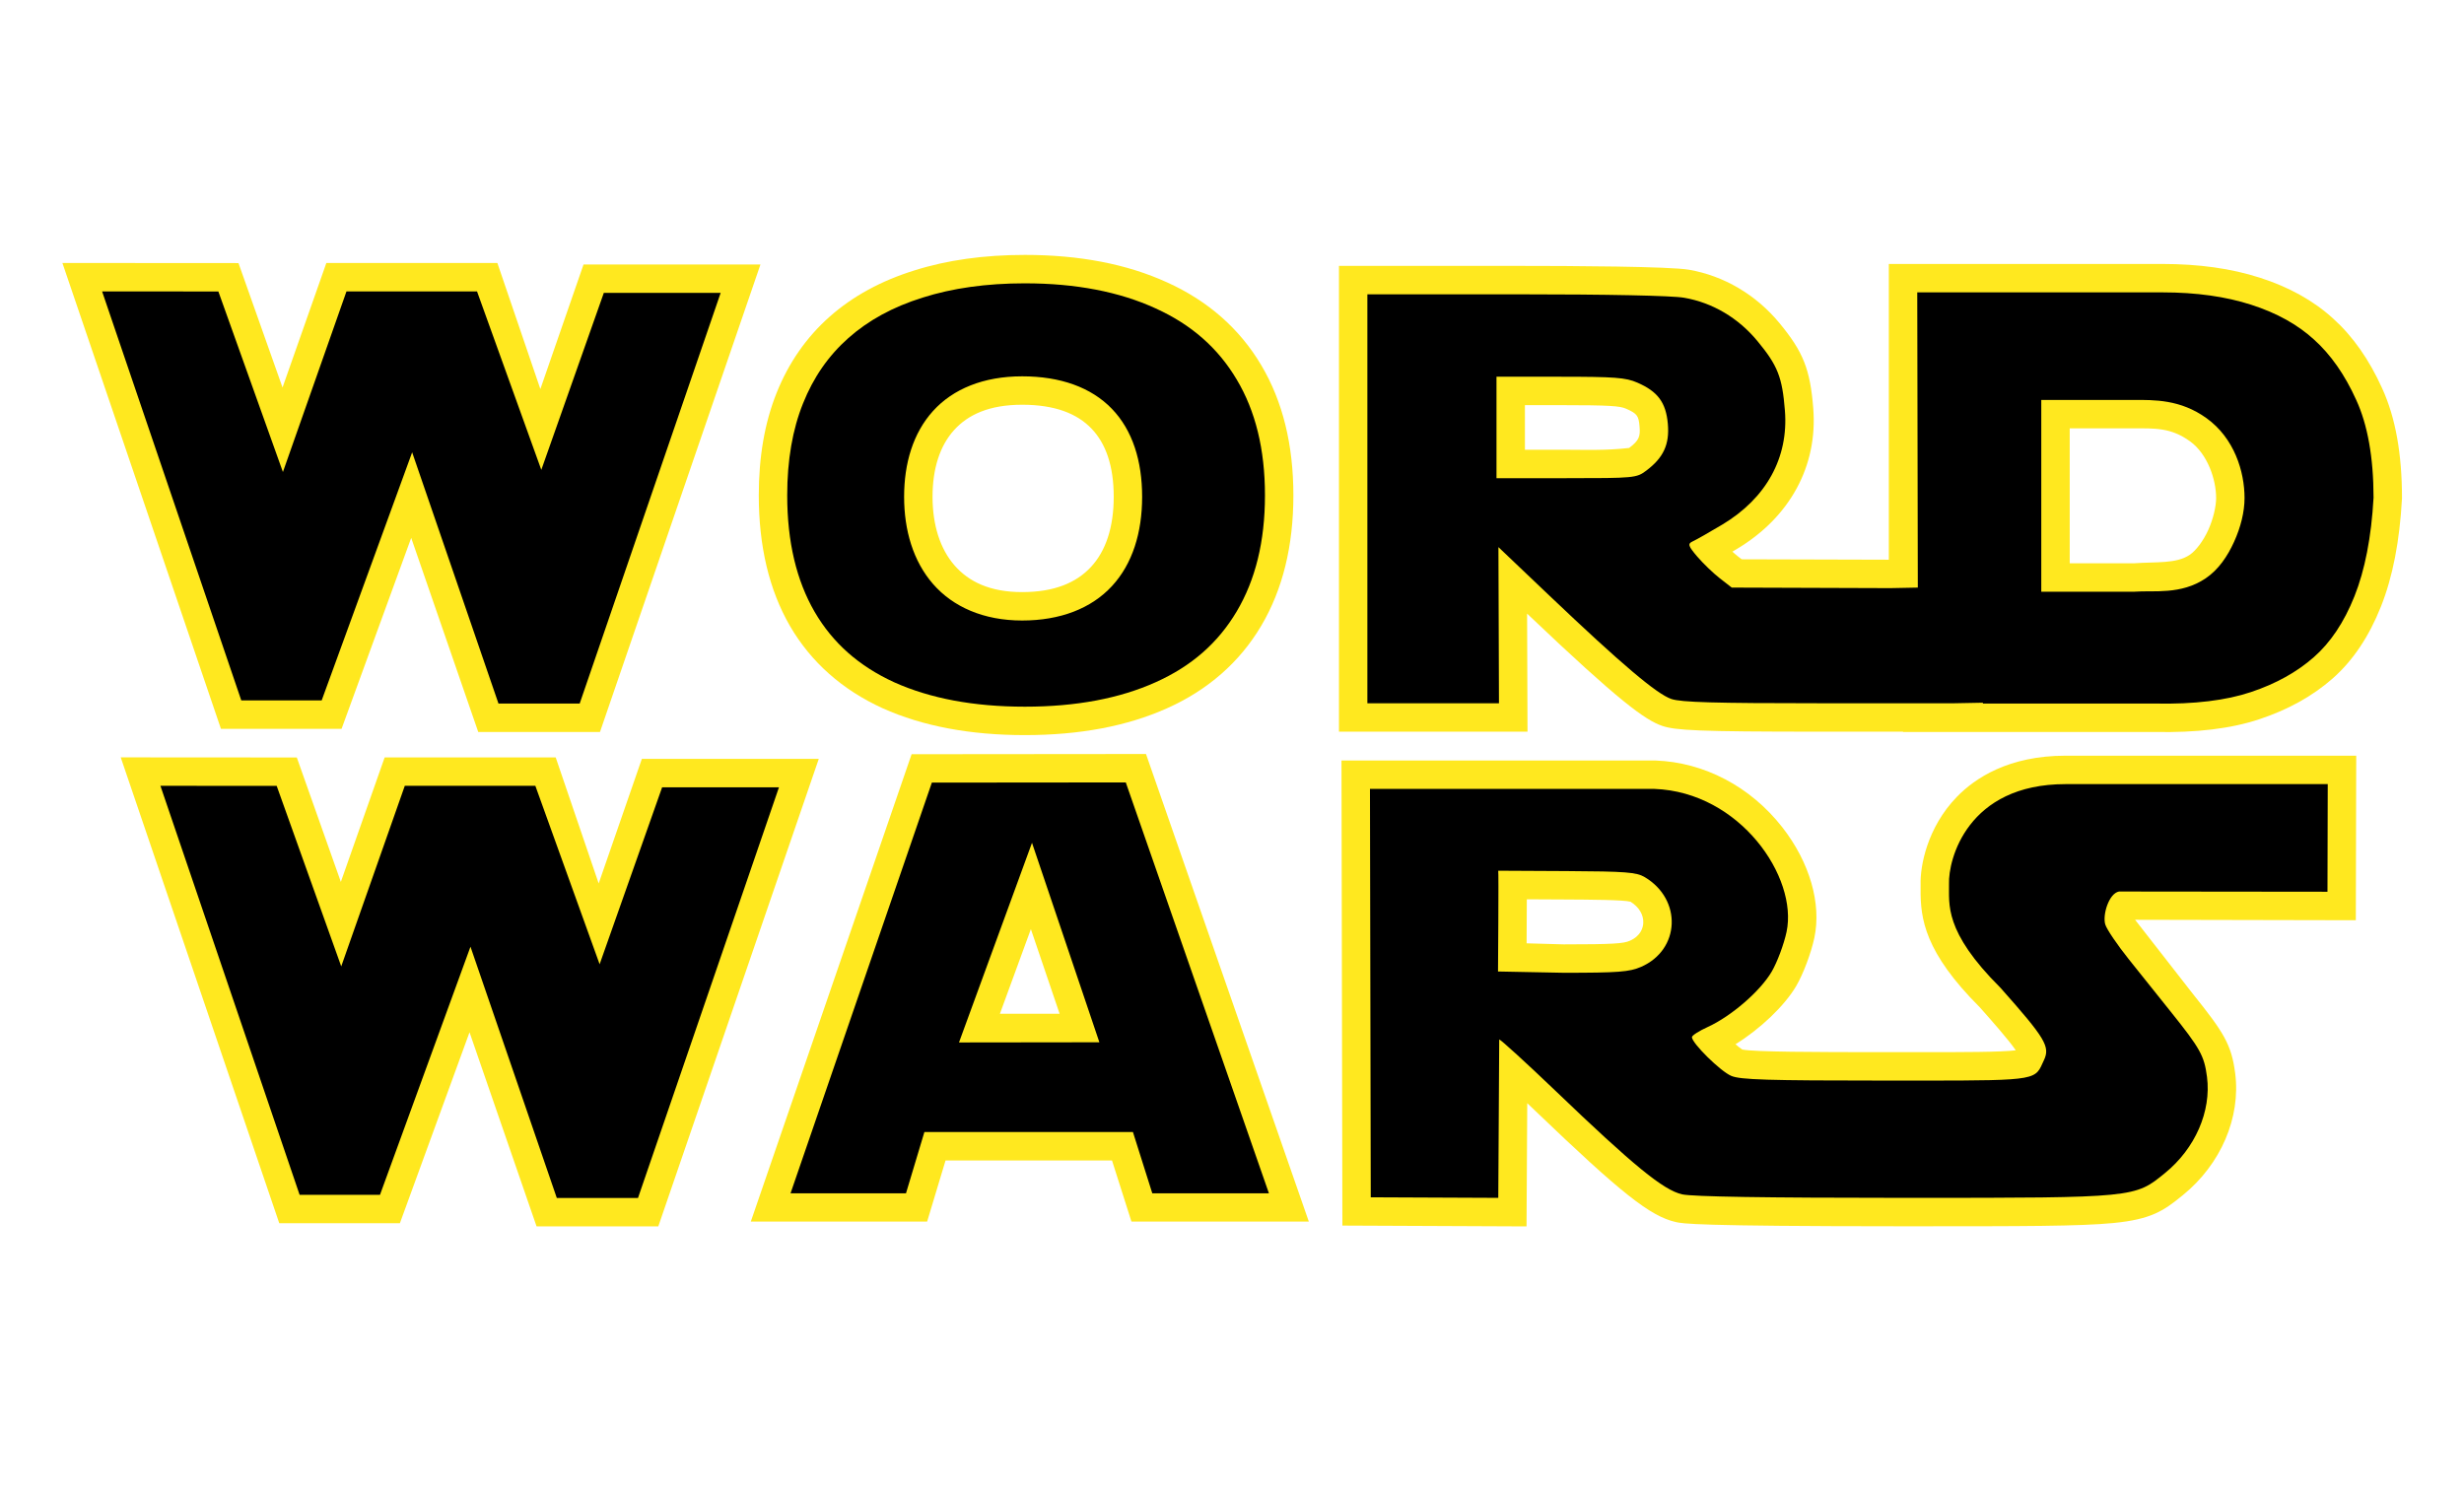 <?xml version="1.0" encoding="UTF-8" standalone="no"?>
<!-- Generator: Adobe Illustrator 13.0.0, SVG Export Plug-In . SVG Version: 6.00 Build 14948)  -->

<svg
   xmlns:dc="http://purl.org/dc/elements/1.1/"
   xmlns:cc="http://creativecommons.org/ns#"
   xmlns:rdf="http://www.w3.org/1999/02/22-rdf-syntax-ns#"
   xmlns:svg="http://www.w3.org/2000/svg"
   xmlns="http://www.w3.org/2000/svg"
   xmlns:sodipodi="http://sodipodi.sourceforge.net/DTD/sodipodi-0.dtd"
   xmlns:inkscape="http://www.inkscape.org/namespaces/inkscape"
   version="1.0"
   id="Layer_1"
   x="0px"
   y="0px"
   width="693.615px"
   height="419.375px"
   viewBox="0 0 693.615 419.375"
   enable-background="new 0 0 693.615 419.375"
   xml:space="preserve"
   inkscape:version="0.91 r13725"
   sodipodi:docname="Word_Wars_Logo.svg"><defs
     id="defs33" /><sodipodi:namedview
     pagecolor="#ffffff"
     bordercolor="#666666"
     borderopacity="1"
     objecttolerance="10"
     gridtolerance="10"
     guidetolerance="10"
     inkscape:pageopacity="0"
     inkscape:pageshadow="2"
     inkscape:window-width="1890"
     inkscape:window-height="1061"
     id="namedview31"
     showgrid="false"
     inkscape:zoom="1.1789038"
     inkscape:cx="373.65369"
     inkscape:cy="162.86808"
     inkscape:window-x="0"
     inkscape:window-y="0"
     inkscape:window-maximized="1"
     inkscape:current-layer="layer1"
     showguides="false" /><g
     inkscape:groupmode="layer"
     id="layer1"
     inkscape:label="yellow"
     style="display:inline"><g
       transform="translate(0,5e-6)"
       id="g11"><path
         style="fill:#ffe81f"
         inkscape:connector-curvature="0"
         id="path13"
         d="m 663.277,212.758 -81.821,0 c -16.032,0 -25.515,6.328 -30.646,11.637 -8.347,8.633 -10.313,19.504 -10.162,24.629 0.008,0.427 0.003,0.865 -0.002,1.322 -0.073,8.329 1.154,17.758 16.659,33.246 3.065,3.452 8.193,9.239 10.131,12.115 -4.238,0.521 -14.98,0.521 -26.262,0.521 l -4.792,0 -5.816,-0.002 c -19.904,0 -36.688,-0.057 -40.128,-0.736 -0.481,-0.314 -1.156,-0.854 -1.898,-1.498 6.877,-4.235 13.83,-10.799 17.104,-16.412 1.987,-3.413 4.178,-9.243 5.098,-13.568 2.04,-9.625 -1.325,-21.236 -9.001,-31.068 -8.956,-11.471 -21.985,-18.334 -35.746,-18.83 l -0.145,-0.006 -0.145,0 -88.077,0 c 0.091,45.217 0.175,92.076 0.253,130.945 17.721,0.078 36.486,0.162 51.836,0.229 0.068,-11.565 0.135,-23.129 0.202,-34.694 0.733,0.696 1.491,1.419 2.269,2.165 24.227,23.24 32.359,29.679 39.562,31.308 1.979,0.441 5.253,1.172 63.523,1.188 l 2.779,0 c 31.546,0 47.38,0 56.799,-0.91 10.789,-1.043 14.259,-3.49 19.461,-7.725 l 0.173,-0.141 c 10.685,-8.687 16.323,-21.83 14.715,-34.3 -1.048,-8.11 -3.194,-11.479 -11.922,-22.368 l -16.256,-20.848 62.139,0.131 z m -233.538,52.828 c 0.024,-4.291 0.053,-8.339 0.06,-12.397 l 11.187,0.058 c 6.429,0.035 16.103,0.088 17.989,0.623 2.407,1.461 3.75,3.72 3.604,6.06 -0.08,1.264 -0.682,3.588 -3.821,4.951 -1.75,0.76 -4.54,0.997 -18.57,0.997 z"
         sodipodi:nodetypes="cccccccscccccccccccccccccscccccccccccccccc" /></g><g
       id="g15"
       transform="translate(4,5e-6)"><path
         style="fill:#ffe81f"
         inkscape:connector-curvature="0"
         id="path17"
         d="m 318.595,212.282 -65.979,0.061 -45.262,131.577 49.635,0 5.185,-17.206 46.854,0 5.473,17.206 49.931,0 z m -41.123,73.142 8.72,-23.834 8.089,23.826 z"
         sodipodi:nodetypes="ccccccccccccc" /></g><g
       id="g27"
       transform="translate(-105.676,5e-6)"><path
         style="fill:#ffe81f"
         d="m 531.705,74.314 0,83.268 -41.418,-0.115 -1.244,-0.967 c -0.396,-0.309 -0.876,-0.718 -1.389,-1.18 0.446,-0.264 0.854,-0.507 1.207,-0.717 15.003,-8.953 22.865,-23.406 21.568,-39.652 -0.863,-10.959 -2.82,-15.896 -9.52,-24 -6.584,-7.969 -15.621,-13.299 -25.447,-15.006 -5.46,-0.947 -32.881,-1.088 -48.742,-1.088 l -49.801,0 0,131.139 53.072,0 c -0.041,-11.081 -0.079,-22.161 -0.117,-33.242 l 0.84,0.799 c 24.986,23.773 32.357,29.172 37.219,30.82 3.733,1.259 9.982,1.623 44.188,1.623 l 23.584,0 0,0.084 70.889,0 c 11.623,0.235 21.448,-0.916 29.543,-3.633 l 0.01,-0.004 c 7.966,-2.657 14.836,-6.454 20.48,-11.416 5.756,-5.06 10.263,-11.864 13.588,-20.207 3.357,-8.424 5.29,-18.55 5.936,-30.404 l 0.006,-0.109 0,-0.109 c 0,-12.276 -1.779,-22.577 -5.594,-30.895 -3.61,-7.994 -8.199,-14.591 -13.816,-19.646 -5.559,-5.055 -12.463,-8.862 -20.559,-11.461 -8.083,-2.613 -17.24,-3.881 -27.457,-3.881 z m -102.443,39.752 9.91,0 c 14.027,0 16.808,0.234 18.52,0.982 3.25,1.408 3.579,2.091 3.834,4.957 0.256,2.848 -0.097,3.993 -2.922,6.111 -6.551,0.765 -12.378,0.511 -17.67,0.512 l -11.67,0 z m 153.357,6.533 17.883,0 c 6.097,0 10.566,-0.257 15.969,3.637 4.971,3.583 7.367,10.787 7.367,15.975 0,2.348 -0.803,5.882 -2.217,9.002 -1.413,3.12 -3.473,5.817 -5.221,6.996 -3.797,2.561 -9.335,1.923 -15.777,2.387 l -18.004,0 z"
         transform="translate(105.676,0)"
         id="path29"
         inkscape:connector-curvature="0"
         sodipodi:nodetypes="ccccccccccccccccscccccssccscccsccccccccccsssscccc" /></g><g
       transform="translate(-14.435,-139.163)"
       id="g7-9"><path
         style="fill:#ffe81f"
         inkscape:connector-curvature="0"
         id="path9-6"
         d="m 32.003,213.2 3.601,10.584 41.025,120.573 33.957,0 19.603,-53.76 17.009,49.265 1.864,5.383 34.268,0 1.854,-5.403 39.68,-115.618 3.637,-10.598 -49.8,0 -12.154,35.072 -12.102,-35.492 -48.143,0 -12.334,35.051 -12.398,-35.025 z"
         sodipodi:nodetypes="cccccccccccccccccc" /></g><path
       style="color:#000000;font-style:normal;font-variant:normal;font-weight:normal;font-stretch:normal;font-size:medium;line-height:125%;font-family:'Star Jedi Hollow';-inkscape-font-specification:'Star Jedi Hollow';text-indent:0;text-align:start;text-decoration:none;text-decoration-line:none;text-decoration-style:solid;text-decoration-color:#000000;letter-spacing:0px;word-spacing:0px;text-transform:none;direction:ltr;block-progression:tb;writing-mode:lr-tb;baseline-shift:baseline;text-anchor:start;white-space:normal;clip-rule:nonzero;display:inline;overflow:visible;visibility:visible;opacity:1;isolation:auto;mix-blend-mode:normal;color-interpolation:sRGB;color-interpolation-filters:linearRGB;solid-color:#000000;solid-opacity:1;fill:#ffe81f;fill-opacity:1;fill-rule:nonzero;stroke:none;stroke-width:8;stroke-linecap:butt;stroke-linejoin:miter;stroke-miterlimit:4;stroke-dasharray:none;stroke-dashoffset:0;stroke-opacity:1;color-rendering:auto;image-rendering:auto;shape-rendering:auto;text-rendering:auto;enable-background:accumulate"
       d="m 288.502,71.77 c -11.498,0 -21.901,1.442 -31.184,4.393 -9.282,2.893 -17.269,7.23 -23.809,13.029 -6.541,5.8 -11.532,13.006 -14.895,21.439 -7.5e-4,0.002 -0.001,0.004 -0.002,0.006 -5.5e-4,0.001 -10e-4,0.003 -0.002,0.004 -3.375,8.412 -5.01,18.039 -5.01,28.811 0,14.229 2.871,26.576 8.787,36.807 l 0.002,0.006 0.004,0.004 c 5.915,10.166 14.72,17.943 26.029,23.111 l 0.012,0.006 0.012,0.004 c 11.346,5.097 24.728,7.57 40.055,7.57 15.323,0 28.701,-2.472 40.045,-7.566 l 0.006,-0.004 c 11.431,-5.109 20.382,-12.911 26.469,-23.18 6.095,-10.282 9.066,-22.622 9.066,-36.758 0,-14.131 -2.969,-26.446 -9.066,-36.674 l -0.004,-0.006 C 348.934,92.512 339.997,84.689 328.58,79.523 l -0.004,-0.002 C 317.174,74.306 303.782,71.769 288.502,71.769 Z m -0.775,42.182 c 9.26,0 15.458,2.491 19.514,6.703 4.056,4.212 6.271,10.535 6.271,19.213 0,8.667 -2.266,15.28 -6.385,19.73 -4.119,4.451 -10.286,7.102 -19.4,7.102 -9.023,0 -15.001,-2.894 -19.037,-7.525 -4.036,-4.632 -6.182,-11.333 -6.182,-19.307 0,-7.985 2.097,-14.4 6.072,-18.791 3.976,-4.391 9.978,-7.125 19.146,-7.125 z"
       id="path4157"
       inkscape:connector-curvature="0"
       sodipodi:nodetypes="ccscccsccccccsccssccccccsssssssss" /><g
       transform="translate(1.982,0.03)"
       id="g7-9-4"
       style="fill:#ffe81f;fill-opacity:1"><path
         style="fill:#ffe81f;fill-opacity:1"
         inkscape:connector-curvature="0"
         id="path9-6-3"
         d="m 32.003,213.2 3.601,10.584 41.025,120.573 33.957,0 19.603,-53.76 17.009,49.265 1.864,5.383 34.268,0 1.854,-5.403 39.68,-115.618 3.637,-10.598 -49.8,0 -12.154,35.072 -12.102,-35.492 -48.143,0 -12.334,35.051 -12.398,-35.025 z"
         sodipodi:nodetypes="cccccccccccccccccc" /></g></g><g
     inkscape:groupmode="layer"
     id="layer2"
     inkscape:label="black"
     sodipodi:insensitive="true"
     style="display:inline"><g
       transform="translate(0,5e-6)"
       id="g11-9"
       style="fill:#000000;fill-opacity:1"><path
         style="fill:#000000;fill-opacity:1"
         inkscape:connector-curvature="0"
         id="path13-3"
         d="m 655.258,220.758 -0.075,30.305 -58.683,-0.064 c -2.86,0.521 -4.681,6.602 -3.87,9.271 0.399,1.35 3.391,5.76 6.63,9.81 3.229,4.051 8.54,10.681 11.78,14.729 8.319,10.381 9.46,12.43 10.229,18.391 1.25,9.681 -3.329,20.16 -11.829,27.07 -8.518,6.93 -8.145,6.979 -71.383,6.979 l -2.777,0 c -38.46,-0.01 -58.8,-0.329 -61.761,-0.989 -5.26,-1.19 -13.64,-8.03 -35.79,-29.28 -7.967,-7.636 -15.309,-14.322 -15.686,-14.324 -0.01,0 -0.015,0.006 -0.015,0.016 l -0.261,44.579 -35.899,-0.159 -0.221,-114.98 45.271,0 34.79,0 c 24.13,0.871 40.46,24.91 37.21,40.24 -0.74,3.479 -2.62,8.521 -4.181,11.2 -3.21,5.5 -11.38,12.56 -18.011,15.591 -2.449,1.108 -4.449,2.398 -4.449,2.858 0,1.71 8.061,9.649 11.08,10.91 2.579,1.079 10.09,1.319 43.21,1.319 3.882,0 7.408,0.002 10.608,0.002 33.293,0 31.618,-0.24 34.19,-5.741 1.801,-3.83 0.431,-6.12 -12.239,-20.39 -16.051,-15.971 -14.37,-23.621 -14.48,-29.271 -0.229,-6.77 5.102,-28.069 32.812,-28.069 m -141.27,53.117 c 15.37,0 18.49,-0.239 21.761,-1.66 11.04,-4.8 11.63,-18.979 1.04,-25.271 -2.319,-1.381 -5.3,-1.609 -21.96,-1.7 l -19.279,-0.101 c 0.159,0.15 -0.061,28.37 -0.061,28.37"
         sodipodi:nodetypes="ccccccccscccccccccccccscsscccccccccc" /></g><g
       id="g15-9"
       transform="translate(4,5e-6)"
       style="fill:#000000;fill-opacity:1"><path
         style="fill:#000000;fill-opacity:1"
         inkscape:connector-curvature="0"
         id="path17-3"
         d="m 312.908,220.287 40.29,115.674 -32.83,0 -5.45,-17.25 -58.7,0 -5.18,17.25 -32.5,0 39.78,-115.624 m 28.189,16.946 -20.55,56.213 0,0.001 0,0 0,-0.001 39.518,-0.051 10e-4,0.005 0,-0.003 -18.969,-56.164 10e-4,-0.006 0,0 -10e-4,0.006"
         sodipodi:nodetypes="cccccccccccccccccccc" /></g><g
       id="g27-7"
       transform="translate(-105.676,5e-6)"
       style="fill:#000000;fill-opacity:1"><path
         style="fill:#000000;fill-opacity:1"
         d="m 539.705,82.314 69.025,0 c 9.554,0 17.88,1.191 24.996,3.492 l 0.004,0.002 0.006,0.002 c 7.206,2.312 13.036,5.584 17.643,9.777 l 0.008,0.006 0.008,0.008 c 4.662,4.196 8.641,9.82 11.887,17.014 l 0.006,0.012 0.004,0.012 c 3.146,6.86 4.851,16.013 4.861,27.457 -0.618,11.176 -2.451,20.441 -5.369,27.762 -2.96,7.427 -6.796,13.08 -11.439,17.162 -4.753,4.178 -10.622,7.467 -17.736,9.838 l -0.004,0.002 -0.006,0 c -6.874,2.309 -15.844,3.443 -26.844,3.221 l -0.039,0 -48.531,0 -0.004,-0.236 -8,0.152 -38.061,0 c -29.439,0 -38.861,-0.269 -41.621,-1.199 -4.13,-1.4 -14.069,-9.819 -34.271,-29.039 l -14.42,-13.721 0.152,43.959 -37.043,0 0,-115.139 41.805,0 c 25.921,0 43.909,0.369 47.369,0.969 8,1.39 15.23,5.661 20.65,12.221 5.67,6.86 6.971,10.141 7.711,19.541 1.061,13.27 -5.251,24.718 -17.701,32.148 -3.63,2.17 -7.358,4.281 -8.289,4.701 -1.43,0.65 -1.239,1.27 1.32,4.27 1.649,1.93 4.51,4.679 6.35,6.109 l 3.359,2.611 44.631,0.154 7.742,-0.152 z m -118.443,23.752 0,28.561 19.672,0 c 19.141,0 19.74,-0.059 22.471,-2.109 4.881,-3.66 6.608,-7.431 6.09,-13.221 -0.53,-5.97 -2.831,-9.08 -8.602,-11.58 -3.25,-1.42 -6.381,-1.65 -21.721,-1.65 z m 153.357,6.533 0,53.996 26.209,0 0.152,-0.012 c 5.175,-0.397 12.931,0.953 19.895,-3.744 3.66,-2.469 6.199,-6.277 8.033,-10.326 1.834,-4.049 2.93,-8.35 2.93,-12.303 0,-7.413 -2.863,-16.825 -10.689,-22.465 -7.395,-5.329 -14.744,-5.146 -20.646,-5.146 z"
         transform="translate(105.676,0)"
         id="path29-9"
         inkscape:connector-curvature="0"
         sodipodi:nodetypes="csccccccccccssccccccccsccccccsccccccccccccscccscccccssssscc" /></g><g
       transform="translate(-14.435,-139.163)"
       id="g7-9-6"
       style="fill:#000000;fill-opacity:1"><path
         style="fill:#000000;fill-opacity:1"
         inkscape:connector-curvature="0"
         id="path9-6-1"
         d="m 148.718,221.207 18.095,50.24 17.594,-49.821 32.89,0 -39.68,115.619 -22.86,0 -24.3,-70.739 -25.47,69.851 -22.63,0 -39.18,-115.15 32.73,0.021 18.168,50.821 17.892,-50.843"
         sodipodi:nodetypes="ccccccccccccc" /></g><path
       style="color:#000000;font-style:normal;font-variant:normal;font-weight:normal;font-stretch:normal;font-size:medium;line-height:125%;font-family:'Star Jedi Hollow';-inkscape-font-specification:'Star Jedi Hollow';text-indent:0;text-align:start;text-decoration:none;text-decoration-line:none;text-decoration-style:solid;text-decoration-color:#000000;letter-spacing:0px;word-spacing:0px;text-transform:none;direction:ltr;block-progression:tb;writing-mode:lr-tb;baseline-shift:baseline;text-anchor:start;white-space:normal;clip-rule:nonzero;display:inline;overflow:visible;visibility:visible;opacity:1;isolation:auto;mix-blend-mode:normal;color-interpolation:sRGB;color-interpolation-filters:linearRGB;solid-color:#000000;solid-opacity:1;fill:#000000;fill-opacity:1;fill-rule:nonzero;stroke:none;stroke-width:8;stroke-linecap:butt;stroke-linejoin:miter;stroke-miterlimit:4;stroke-dasharray:none;stroke-dashoffset:0;stroke-opacity:1;color-rendering:auto;image-rendering:auto;shape-rendering:auto;text-rendering:auto;enable-background:accumulate"
       d="m 288.502,79.77 c 14.396,0 26.611,2.389 36.75,7.027 l 0.008,0.004 0.008,0.004 c 10.115,4.573 17.614,11.184 22.871,20.053 l 0.004,0.004 0.002,0.004 c 5.243,8.791 7.943,19.564 7.943,32.586 0,13.021 -2.7,23.826 -7.949,32.68 -5.256,8.866 -12.747,15.441 -22.855,19.957 l -0.002,0.002 -0.004,0.002 c -10.082,4.529 -22.31,6.867 -36.775,6.867 -14.455,0 -26.677,-2.335 -36.754,-6.857 -0.002,-0.001 -0.004,-0.003 -0.006,-0.004 -9.996,-4.569 -17.344,-11.11 -22.428,-19.844 l -0.002,-0.004 c -0.001,-0.002 -0.003,-0.004 -0.004,-0.006 -5.08,-8.789 -7.707,-19.64 -7.707,-32.793 0,-9.965 1.513,-18.556 4.438,-25.84 l 0.002,-0.004 0.002,-0.006 c 2.94,-7.376 7.172,-13.457 12.775,-18.426 5.606,-4.972 12.517,-8.77 20.881,-11.377 l 0.01,-0.004 0.012,-0.004 c 8.358,-2.659 17.944,-4.021 28.781,-4.021 z m -0.775,26.182 c -10.839,0 -19.444,3.535 -25.076,9.756 -5.632,6.221 -8.143,14.762 -8.143,24.16 0,9.41 2.54,18.124 8.15,24.562 5.61,6.438 14.239,10.27 25.068,10.27 10.738,0 19.463,-3.389 25.273,-9.668 5.81,-6.279 8.512,-15.084 8.512,-25.164 0,-10.069 -2.674,-18.703 -8.508,-24.762 -5.834,-6.059 -14.529,-9.154 -25.277,-9.154 z"
       id="path4157-9"
       inkscape:connector-curvature="0"
       sodipodi:nodetypes="cccccccsscccscccscscccscccccsssssssss" /><g
       transform="translate(1.982,0.03)"
       id="g7-9-4-4"
       style="fill:#000000;fill-opacity:1"><path
         style="fill:#000000;fill-opacity:1"
         inkscape:connector-curvature="0"
         id="path9-6-3-1"
         d="m 148.718,221.207 18.095,50.24 17.594,-49.821 32.89,0 -39.68,115.619 -22.86,0 -24.3,-70.739 -25.47,69.851 -22.63,0 -39.18,-115.15 32.73,0.021 18.168,50.821 17.892,-50.843"
         sodipodi:nodetypes="ccccccccccccc" /></g></g></svg>